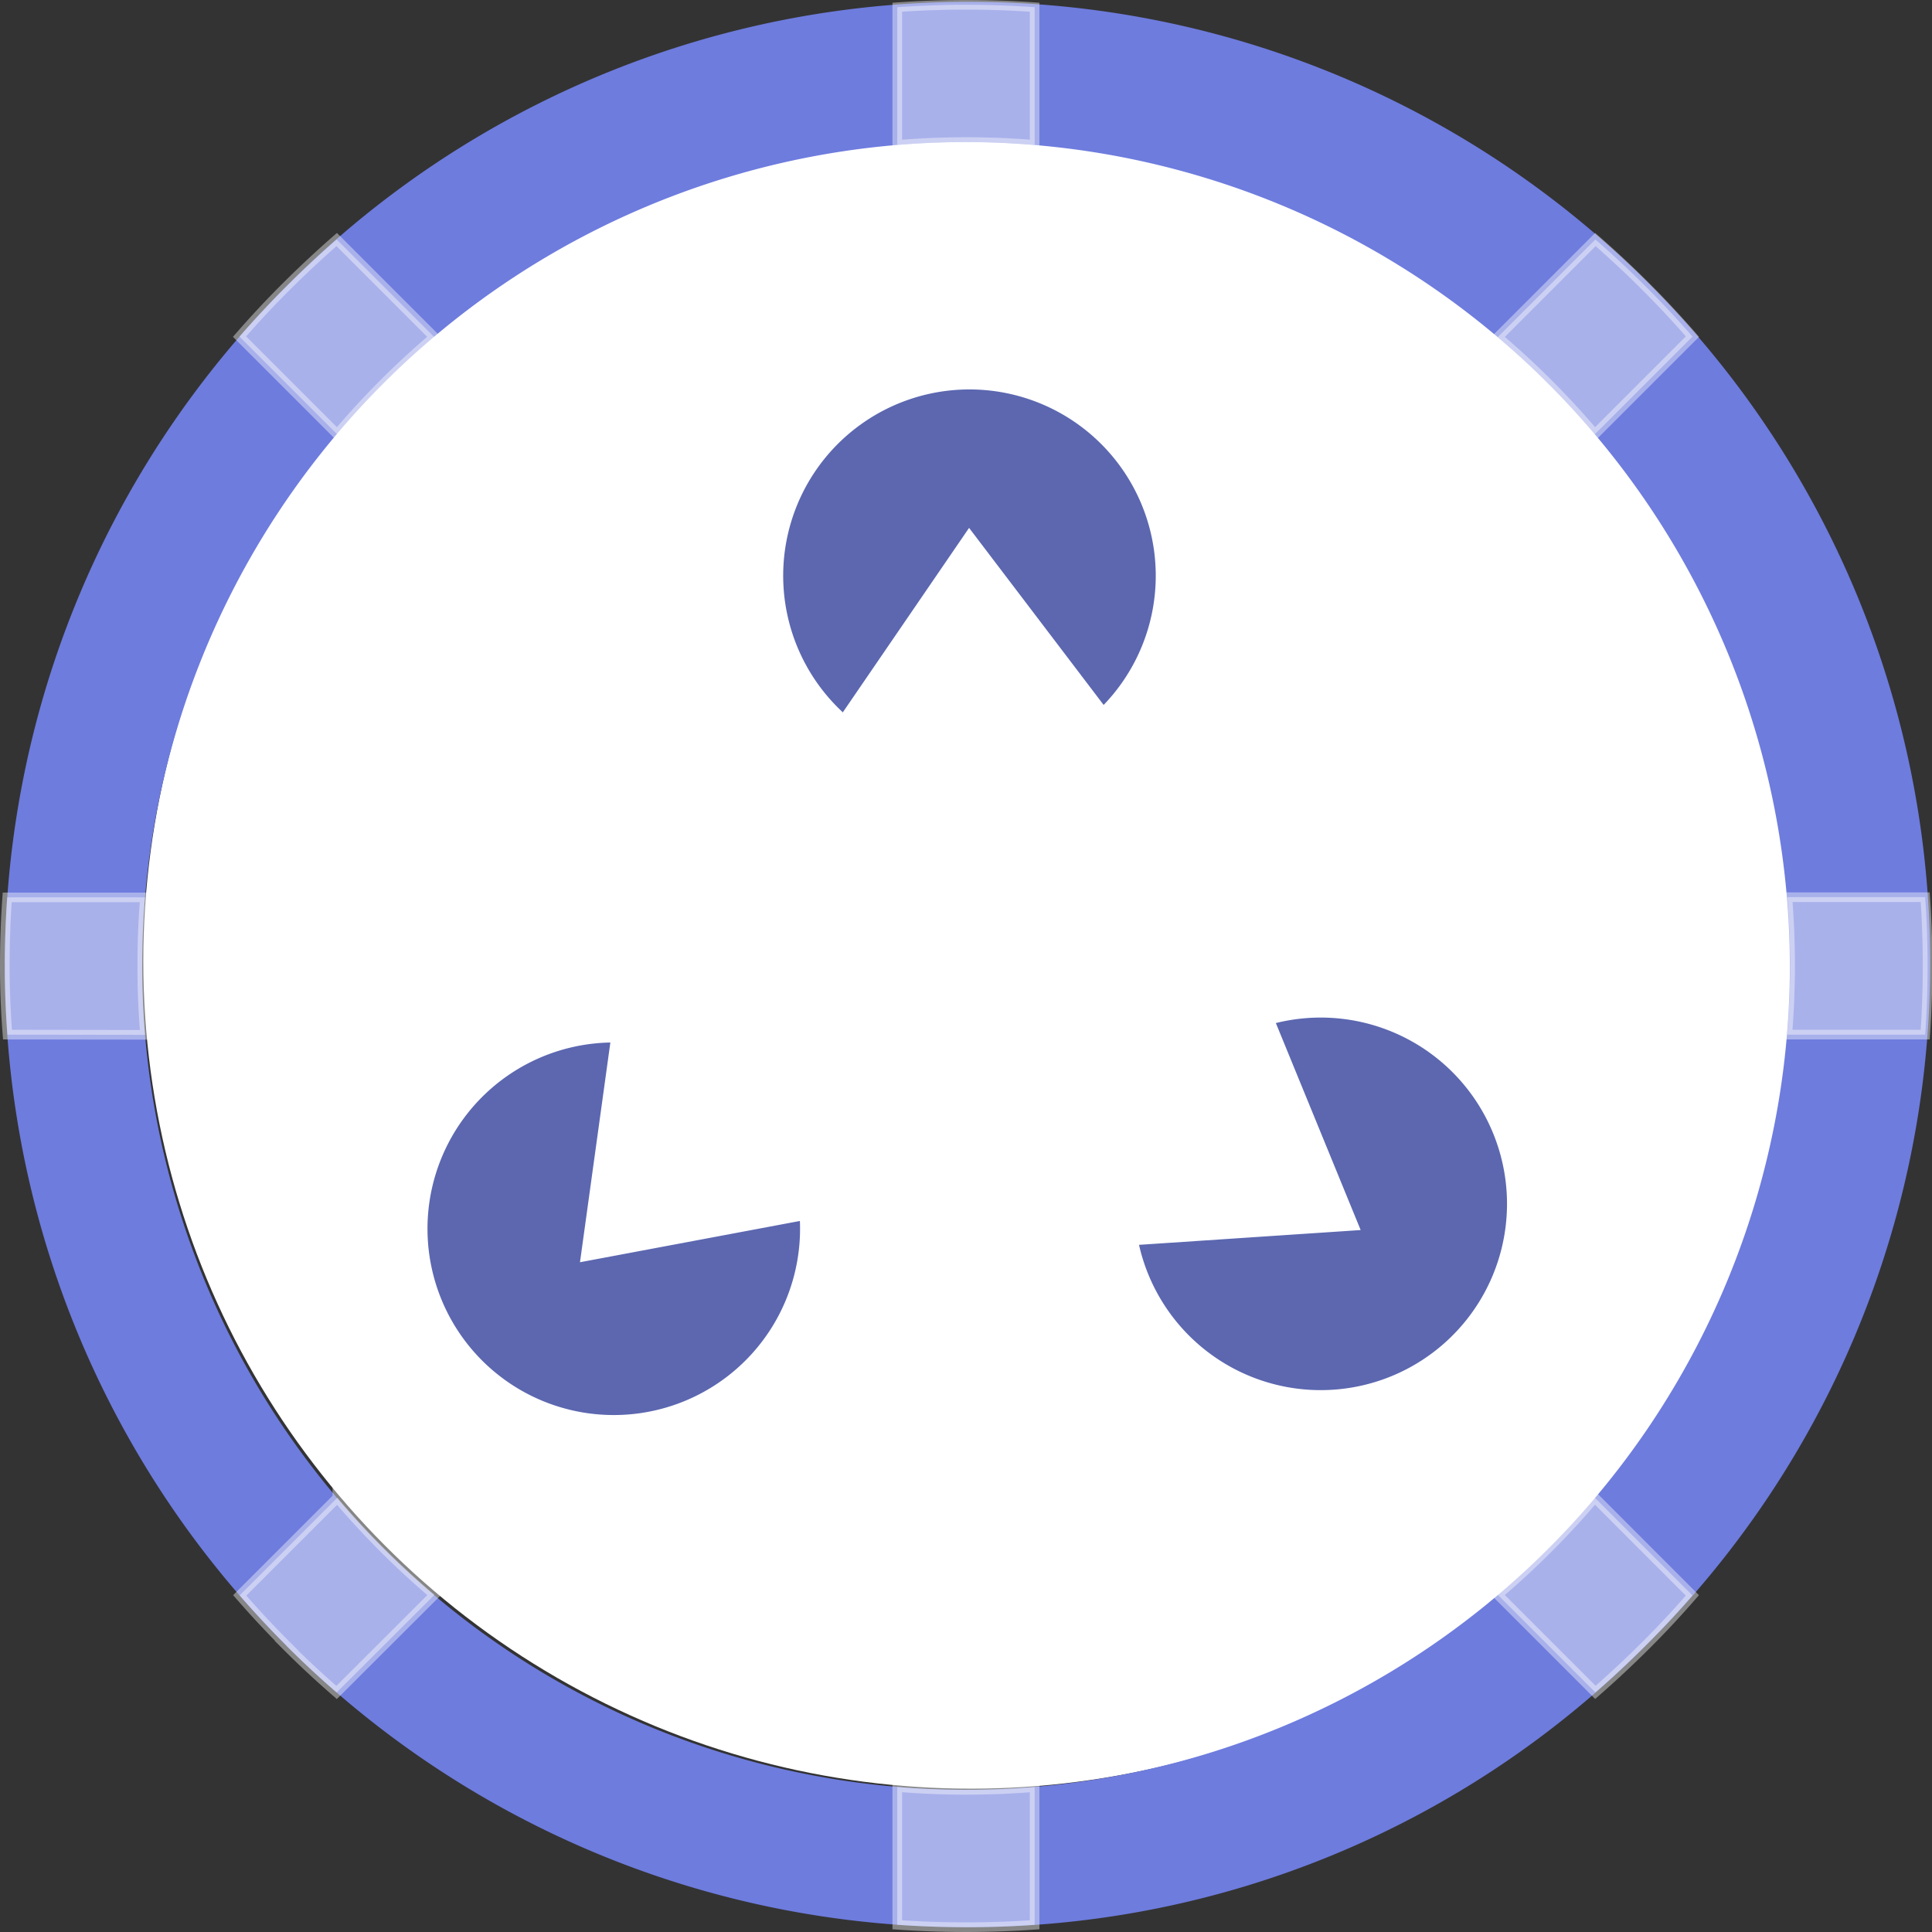 <svg xmlns="http://www.w3.org/2000/svg" width="20.1" height="20.1" viewBox="0 0 20.1 20.1"><rect x="0" y="0" width="20.1" height="20.1" fill="#333333" stroke="none"/><g transform="translate(6396.05 4674.05)"><circle cx="8.61" cy="8.61" r="8.61" transform="translate(-6394.559 -4672.661)" fill="#fff"/><path d="M10,20A10,10,0,0,1,2.929,2.929,10,10,0,1,1,17.071,17.071,9.934,9.934,0,0,1,10,20ZM10,1.428A8.571,8.571,0,1,0,18.571,10,8.581,8.581,0,0,0,10,1.428Z" transform="translate(-6396 -4674)" fill="#6e7cde"/><path d="M9.285,19.975V18.541q.354.03.715.03t.714-.029v1.433Q10.359,20,10,20T9.285,19.975Zm6.247-3.434a8.618,8.618,0,0,0,1.009-1.01l1.016,1.017q-.233.269-.487.522t-.522.487Zm-12.6.53q-.254-.254-.488-.523l1.016-1.016a8.621,8.621,0,0,0,1.01,1.01L3.452,17.558Q3.183,17.325,2.929,17.071Zm15.612-6.357q.029-.354.03-.716c0-.24-.01-.478-.029-.714h1.434c.017.237.025.475.025.714s-.008.479-.025.716Zm-18.516,0Q0,10.359,0,10c0-.239.008-.477.025-.714H1.459c-.02.236-.029.473-.029.714s.01.48.03.716ZM2.442,3.452c.156-.179.318-.353.488-.522s.344-.332.523-.488L4.468,3.457a8.662,8.662,0,0,0-1.01,1.011Zm13.09.006,1.016-1.016q.269.234.523.488c.169.169.332.344.487.522L16.542,4.468A8.618,8.618,0,0,0,15.532,3.458ZM9.285.025Q9.64,0,10,0t.714.025V1.457q-.353-.029-.714-.029c-.241,0-.479.01-.715.03Z" transform="translate(-6396 -4674)" fill="#fff" stroke="#fff" stroke-width="0.1" opacity="0.41"/><g transform="translate(-6462.13 -4730.993)"><path d="M145.445,64.356l1.315-1.921,1.4,1.842a1.938,1.938,0,1,0-2.71.08Z" transform="translate(-70.598 0)" fill="#5c67b0"/><path d="M74.4,199.587l-2.286.429.316-2.286a1.938,1.938,0,1,0,1.972,1.86Z" transform="translate(0 -129.941)" fill="#5c67b0"/><path d="M220.9,192.568l.883,2.155-2.306.154a1.938,1.938,0,1,0,1.422-2.307Z" transform="translate(-141.547 -124.983)" fill="#5c67b0"/></g></g></svg>